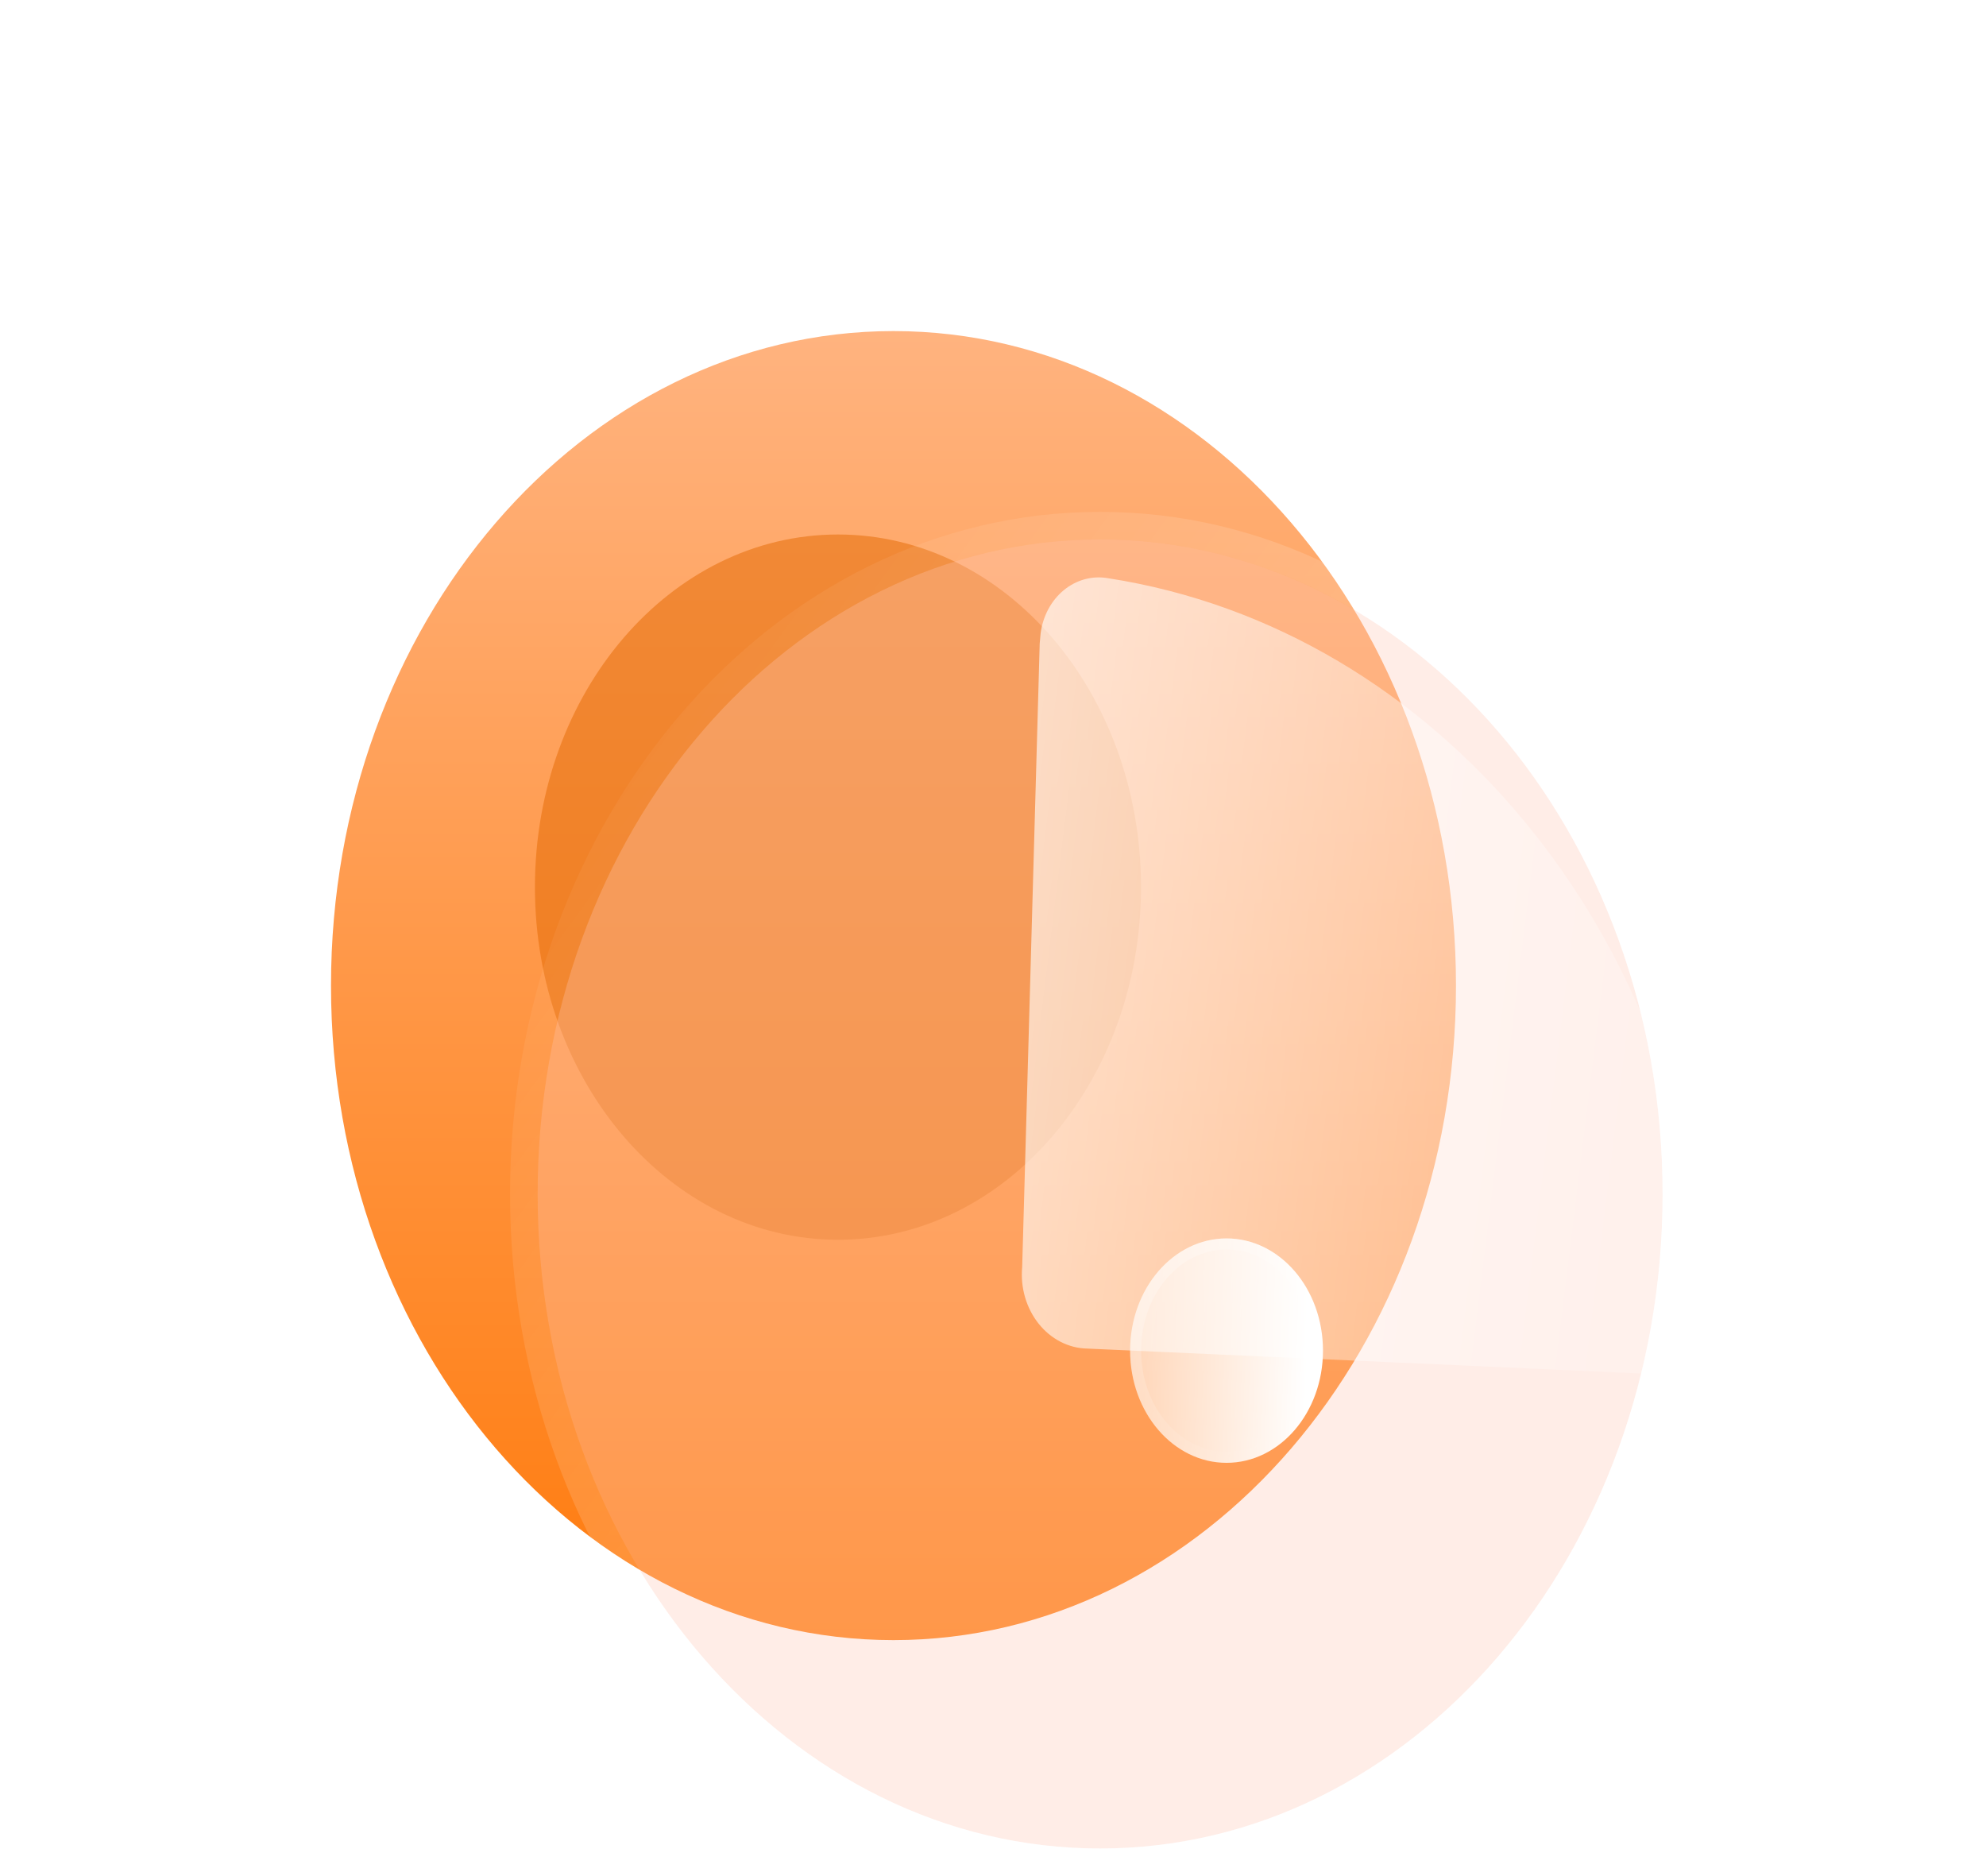 <svg width="72" height="68" viewBox="0 0 72 68" fill="none" xmlns="http://www.w3.org/2000/svg">
<path d="M52.785 35.723C52.785 48.826 43.655 59.447 32.392 59.447C21.13 59.447 12 48.826 12 35.723C12 22.623 21.13 12 32.392 12C43.655 12 52.785 22.623 52.785 35.723Z" fill="url(#paint0_linear_13586_1285)"/>
<g opacity="0.5" filter="url(#filter0_f_13586_1285)">
<path d="M41.366 32.155C41.366 39.214 36.448 44.936 30.38 44.936C24.311 44.936 19.393 39.214 19.393 32.155C19.393 25.097 24.311 19.373 30.38 19.373C36.448 19.373 41.366 25.097 41.366 32.155Z" fill="#E46800"/>
</g>
<g filter="url(#filter1_b_13586_1285)">
<path d="M19.491 43.277C19.491 30.174 28.62 19.553 39.883 19.553C51.146 19.553 60.275 30.174 60.275 43.277C60.275 56.377 51.146 67 39.883 67C28.62 67 19.491 56.377 19.491 43.277Z" fill="#FFCBB9" fill-opacity="0.35"/>
<path d="M39.883 19.053C28.276 19.053 18.991 29.972 18.991 43.277C18.991 56.579 28.276 67.5 39.883 67.5C51.49 67.5 60.775 56.579 60.775 43.277C60.775 29.972 51.49 19.053 39.883 19.053Z" stroke="url(#paint1_linear_13586_1285)" stroke-linecap="round" stroke-linejoin="round"/>
</g>
<g filter="url(#filter2_bd_13586_1285)">
<path d="M43.161 15.956C42.596 15.859 42.022 16.016 41.565 16.392C41.109 16.768 40.807 17.332 40.726 17.96L40.693 18.33L40.058 40.926C39.989 41.67 40.206 42.414 40.654 42.977C41.102 43.539 41.741 43.867 42.413 43.88L62.695 44.792C63.26 44.819 63.809 44.594 64.221 44.167C64.632 43.74 64.873 43.147 64.889 42.518C64.908 42.441 64.915 42.361 64.91 42.281C64.264 28.873 55.117 17.802 43.161 15.956Z" fill="url(#paint2_linear_13586_1285)"/>
</g>
<g filter="url(#filter3_bd_13586_1285)">
<ellipse cx="39.467" cy="43.954" rx="3.496" ry="4.067" fill="url(#paint3_linear_13586_1285)"/>
<path d="M42.762 43.954C42.762 46.119 41.26 47.821 39.467 47.821C37.674 47.821 36.171 46.119 36.171 43.954C36.171 41.789 37.674 40.087 39.467 40.087C41.26 40.087 42.762 41.789 42.762 43.954Z" stroke="url(#paint4_linear_13586_1285)" stroke-width="0.4"/>
</g>
<defs>
<filter id="filter0_f_13586_1285" x="0.393" y="0.373" width="59.975" height="63.563" filterUnits="userSpaceOnUse" color-interpolation-filters="sRGB">
<feFlood flood-opacity="0" result="BackgroundImageFix"/>
<feBlend mode="normal" in="SourceGraphic" in2="BackgroundImageFix" result="shape"/>
<feGaussianBlur stdDeviation="9.5" result="effect1_foregroundBlur_13586_1285"/>
</filter>
<filter id="filter1_b_13586_1285" x="-5.51" y="-5.447" width="90.785" height="97.447" filterUnits="userSpaceOnUse" color-interpolation-filters="sRGB">
<feFlood flood-opacity="0" result="BackgroundImageFix"/>
<feGaussianBlur in="BackgroundImageFix" stdDeviation="12"/>
<feComposite in2="SourceAlpha" operator="in" result="effect1_backgroundBlur_13586_1285"/>
<feBlend mode="normal" in="SourceGraphic" in2="effect1_backgroundBlur_13586_1285" result="shape"/>
</filter>
<filter id="filter2_bd_13586_1285" x="25.045" y="0.928" width="54.867" height="58.866" filterUnits="userSpaceOnUse" color-interpolation-filters="sRGB">
<feFlood flood-opacity="0" result="BackgroundImageFix"/>
<feGaussianBlur in="BackgroundImageFix" stdDeviation="7.5"/>
<feComposite in2="SourceAlpha" operator="in" result="effect1_backgroundBlur_13586_1285"/>
<feColorMatrix in="SourceAlpha" type="matrix" values="0 0 0 0 0 0 0 0 0 0 0 0 0 0 0 0 0 0 127 0" result="hardAlpha"/>
<feOffset dx="-3" dy="5"/>
<feGaussianBlur stdDeviation="5"/>
<feColorMatrix type="matrix" values="0 0 0 0 1 0 0 0 0 0.525 0 0 0 0 0.137 0 0 0 0.3 0"/>
<feBlend mode="normal" in2="effect1_backgroundBlur_13586_1285" result="effect2_dropShadow_13586_1285"/>
<feBlend mode="normal" in="SourceGraphic" in2="effect2_dropShadow_13586_1285" result="shape"/>
</filter>
<filter id="filter3_bd_13586_1285" x="20.971" y="24.887" width="36.992" height="38.134" filterUnits="userSpaceOnUse" color-interpolation-filters="sRGB">
<feFlood flood-opacity="0" result="BackgroundImageFix"/>
<feGaussianBlur in="BackgroundImageFix" stdDeviation="7.5"/>
<feComposite in2="SourceAlpha" operator="in" result="effect1_backgroundBlur_13586_1285"/>
<feColorMatrix in="SourceAlpha" type="matrix" values="0 0 0 0 0 0 0 0 0 0 0 0 0 0 0 0 0 0 127 0" result="hardAlpha"/>
<feOffset dx="5" dy="5"/>
<feGaussianBlur stdDeviation="5"/>
<feColorMatrix type="matrix" values="0 0 0 0 1 0 0 0 0 0.525 0 0 0 0 0.137 0 0 0 0.5 0"/>
<feBlend mode="normal" in2="effect1_backgroundBlur_13586_1285" result="effect2_dropShadow_13586_1285"/>
<feBlend mode="normal" in="SourceGraphic" in2="effect2_dropShadow_13586_1285" result="shape"/>
</filter>
<linearGradient id="paint0_linear_13586_1285" x1="32.392" y1="12" x2="32.392" y2="59.447" gradientUnits="userSpaceOnUse">
<stop stop-color="#FFB37F"/>
<stop offset="1" stop-color="#FF7B0D"/>
</linearGradient>
<linearGradient id="paint1_linear_13586_1285" x1="60.394" y1="67.323" x2="11.933" y2="32.041" gradientUnits="userSpaceOnUse">
<stop stop-color="white" stop-opacity="0.4"/>
<stop offset="1" stop-color="white" stop-opacity="0"/>
</linearGradient>
<linearGradient id="paint2_linear_13586_1285" x1="64.708" y1="23.601" x2="20.572" y2="18.173" gradientUnits="userSpaceOnUse">
<stop stop-color="white" stop-opacity="0.2"/>
<stop offset="1" stop-color="white"/>
</linearGradient>
<linearGradient id="paint3_linear_13586_1285" x1="42.467" y1="41.356" x2="30.638" y2="40.99" gradientUnits="userSpaceOnUse">
<stop stop-color="white"/>
<stop offset="1" stop-color="white" stop-opacity="0.2"/>
</linearGradient>
<linearGradient id="paint4_linear_13586_1285" x1="37.084" y1="40.834" x2="42.381" y2="46.474" gradientUnits="userSpaceOnUse">
<stop stop-color="white" stop-opacity="0.25"/>
<stop offset="1" stop-color="white" stop-opacity="0"/>
</linearGradient>
</defs>
</svg>
